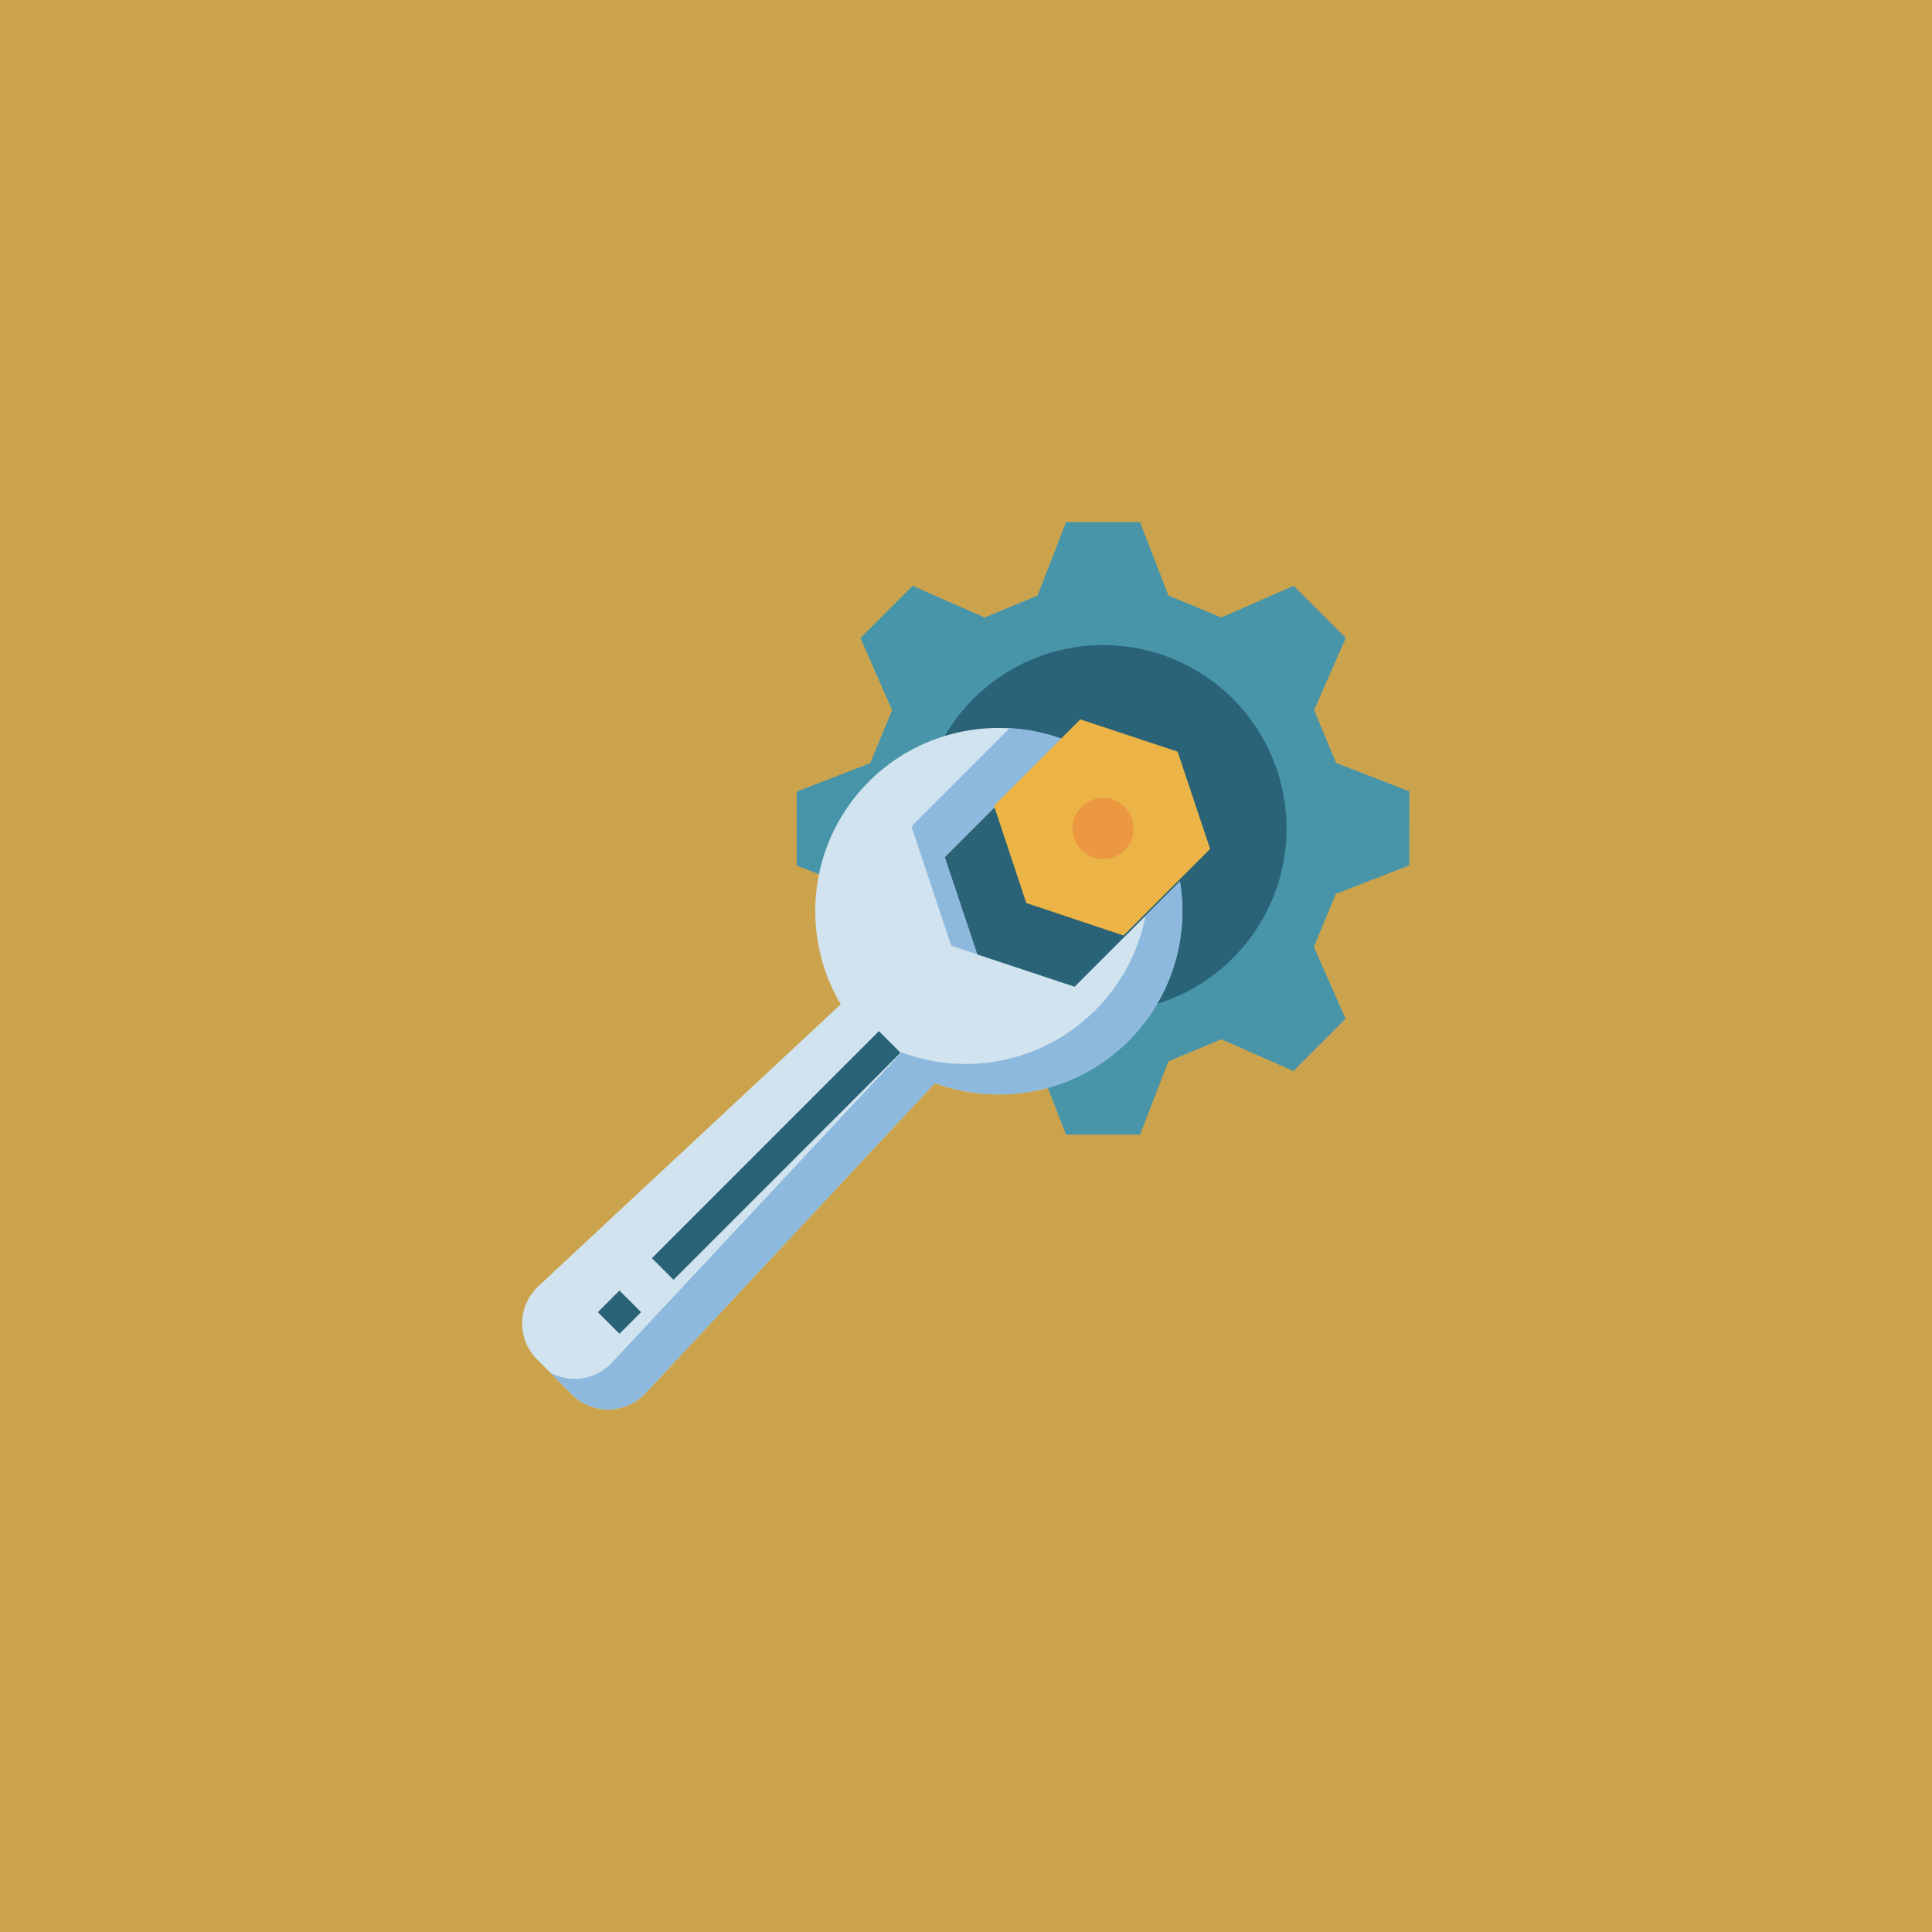 <svg xmlns="http://www.w3.org/2000/svg" xmlns:xlink="http://www.w3.org/1999/xlink" width="1080" zoomAndPan="magnify" viewBox="0 0 810 810" height="1080" preserveAspectRatio="xMidYMid meet" version="1.0"><defs><clipPath id="7154a00a21"><path d="M 334 218.918 L 590.918 218.918 L 590.918 476 L 334 476 Z M 334 218.918 " clip-rule="nonzero"/></clipPath><clipPath id="f221fc6ad2"><path d="M 218.918 305 L 496 305 L 496 590.918 L 218.918 590.918 Z M 218.918 305 " clip-rule="nonzero"/></clipPath><clipPath id="44fa5137ff"><path d="M 230 369 L 496 369 L 496 590.918 L 230 590.918 Z M 230 369 " clip-rule="nonzero"/></clipPath></defs><rect x="-81" width="972" fill="#ffffff" y="-81" height="972" fill-opacity="1"/><rect x="-81" width="972" fill="#ffffff" y="-81" height="972" fill-opacity="1"/><rect x="-81" width="972" fill="#cba34d" y="-81" height="972" fill-opacity="1"/><g clip-path="url(#7154a00a21)"><path fill="#4895aa" d="M 590.836 362.812 L 560.07 374.75 C 556.465 383.484 554.461 388.211 550.855 396.945 L 564.156 427.148 C 553.418 437.887 552.938 438.367 542.281 449.023 L 512.078 435.723 C 503.344 439.328 498.617 441.332 489.883 444.938 L 477.945 475.703 C 462.805 475.703 462.164 475.703 446.938 475.703 L 435 444.938 C 426.27 441.332 421.543 439.328 412.809 435.723 L 382.602 449.102 C 371.867 438.367 371.387 437.887 360.73 427.23 L 374.031 397.023 C 370.426 388.293 368.422 383.562 364.816 374.832 L 334.051 362.895 C 334.051 347.75 334.051 347.109 334.051 331.887 L 364.816 319.949 C 368.422 311.215 370.426 306.488 374.031 297.754 L 360.73 267.469 C 371.465 256.734 371.945 256.254 382.602 245.598 L 412.809 258.895 C 421.543 255.289 426.27 253.289 435 249.684 L 446.938 218.918 C 462.082 218.918 462.723 218.918 477.945 218.918 L 489.883 249.684 C 498.617 253.289 503.344 255.289 512.078 258.895 L 542.363 245.598 C 553.098 256.332 553.578 256.812 564.234 267.469 L 550.938 297.676 C 554.543 306.406 556.543 311.137 560.148 319.867 L 590.918 331.805 C 590.836 347.027 590.836 347.668 590.836 362.812 Z M 590.836 362.812 " fill-opacity="1" fill-rule="nonzero"/></g><path fill="#2a6377" d="M 539.398 347.348 C 539.398 348.609 539.367 349.867 539.305 351.125 C 539.242 352.379 539.152 353.637 539.027 354.887 C 538.906 356.141 538.75 357.391 538.566 358.637 C 538.383 359.879 538.168 361.121 537.922 362.355 C 537.676 363.59 537.398 364.816 537.094 366.039 C 536.789 367.258 536.453 368.473 536.086 369.676 C 535.723 370.883 535.328 372.078 534.902 373.262 C 534.477 374.445 534.023 375.621 533.543 376.785 C 533.062 377.945 532.551 379.098 532.016 380.234 C 531.477 381.371 530.91 382.496 530.316 383.605 C 529.723 384.719 529.102 385.812 528.457 386.891 C 527.809 387.973 527.137 389.035 526.438 390.082 C 525.738 391.129 525.012 392.156 524.262 393.168 C 523.512 394.18 522.738 395.172 521.938 396.145 C 521.141 397.117 520.32 398.07 519.473 399.004 C 518.629 399.938 517.762 400.848 516.871 401.738 C 515.98 402.629 515.07 403.496 514.137 404.34 C 513.203 405.188 512.25 406.008 511.277 406.805 C 510.305 407.605 509.312 408.379 508.301 409.129 C 507.289 409.879 506.262 410.602 505.215 411.301 C 504.168 412 503.105 412.676 502.023 413.32 C 500.945 413.969 499.852 414.59 498.742 415.184 C 497.629 415.777 496.508 416.344 495.367 416.879 C 494.23 417.418 493.078 417.93 491.918 418.41 C 490.754 418.891 489.578 419.344 488.395 419.77 C 487.211 420.191 486.016 420.586 484.809 420.953 C 483.605 421.32 482.395 421.652 481.172 421.961 C 479.949 422.266 478.723 422.543 477.488 422.789 C 476.254 423.031 475.016 423.246 473.77 423.434 C 472.523 423.617 471.273 423.77 470.023 423.895 C 468.77 424.02 467.516 424.109 466.258 424.172 C 465 424.234 463.742 424.266 462.484 424.266 C 461.223 424.266 459.965 424.234 458.707 424.172 C 457.453 424.109 456.195 424.02 454.945 423.895 C 453.691 423.77 452.441 423.617 451.195 423.434 C 449.953 423.246 448.711 423.031 447.477 422.789 C 446.242 422.543 445.016 422.266 443.793 421.961 C 442.574 421.652 441.359 421.32 440.156 420.953 C 438.949 420.586 437.754 420.191 436.57 419.77 C 435.387 419.344 434.211 418.891 433.047 418.41 C 431.887 417.93 430.734 417.418 429.598 416.879 C 428.461 416.344 427.336 415.777 426.227 415.184 C 425.113 414.59 424.02 413.969 422.941 413.32 C 421.859 412.676 420.797 412 419.75 411.301 C 418.703 410.602 417.676 409.879 416.664 409.129 C 415.652 408.379 414.66 407.605 413.688 406.805 C 412.715 406.008 411.762 405.188 410.828 404.34 C 409.898 403.496 408.984 402.629 408.094 401.738 C 407.203 400.848 406.336 399.938 405.492 399.004 C 404.648 398.07 403.824 397.117 403.027 396.145 C 402.227 395.172 401.453 394.18 400.703 393.168 C 399.953 392.156 399.23 391.129 398.531 390.082 C 397.832 389.035 397.156 387.973 396.512 386.891 C 395.863 385.812 395.242 384.719 394.648 383.605 C 394.055 382.496 393.488 381.371 392.953 380.234 C 392.414 379.098 391.902 377.945 391.422 376.785 C 390.941 375.621 390.488 374.445 390.062 373.262 C 389.641 372.078 389.246 370.883 388.879 369.676 C 388.512 368.473 388.18 367.258 387.871 366.039 C 387.566 364.816 387.289 363.59 387.043 362.355 C 386.801 361.121 386.586 359.879 386.398 358.637 C 386.215 357.391 386.062 356.141 385.938 354.887 C 385.812 353.637 385.723 352.379 385.66 351.125 C 385.598 349.867 385.566 348.609 385.566 347.348 C 385.566 346.09 385.598 344.832 385.66 343.574 C 385.723 342.316 385.812 341.062 385.938 339.809 C 386.062 338.559 386.215 337.309 386.398 336.062 C 386.586 334.816 386.801 333.578 387.043 332.344 C 387.289 331.109 387.566 329.883 387.871 328.66 C 388.18 327.438 388.512 326.227 388.879 325.023 C 389.246 323.816 389.641 322.621 390.062 321.438 C 390.488 320.254 390.941 319.078 391.422 317.914 C 391.902 316.754 392.414 315.602 392.953 314.465 C 393.488 313.324 394.055 312.203 394.648 311.09 C 395.242 309.98 395.863 308.887 396.512 307.809 C 397.156 306.727 397.832 305.664 398.531 304.617 C 399.23 303.57 399.953 302.543 400.703 301.531 C 401.453 300.52 402.227 299.527 403.027 298.555 C 403.824 297.582 404.648 296.629 405.492 295.695 C 406.336 294.762 407.203 293.852 408.094 292.961 C 408.984 292.07 409.898 291.203 410.828 290.359 C 411.762 289.512 412.715 288.691 413.688 287.895 C 414.66 287.094 415.652 286.32 416.664 285.57 C 417.676 284.82 418.703 284.094 419.75 283.395 C 420.797 282.695 421.859 282.023 422.941 281.375 C 424.02 280.73 425.113 280.109 426.227 279.516 C 427.336 278.922 428.461 278.355 429.598 277.816 C 430.734 277.281 431.887 276.77 433.047 276.289 C 434.211 275.809 435.387 275.355 436.57 274.93 C 437.754 274.504 438.949 274.109 440.156 273.746 C 441.359 273.379 442.574 273.043 443.793 272.738 C 445.016 272.434 446.242 272.156 447.477 271.91 C 448.711 271.664 449.953 271.449 451.195 271.266 C 452.441 271.082 453.691 270.926 454.945 270.805 C 456.195 270.68 457.453 270.59 458.707 270.527 C 459.965 270.465 461.223 270.434 462.484 270.434 C 463.742 270.434 465 270.465 466.258 270.527 C 467.516 270.59 468.77 270.68 470.023 270.805 C 471.273 270.926 472.523 271.082 473.77 271.266 C 475.016 271.449 476.254 271.664 477.488 271.91 C 478.723 272.156 479.949 272.434 481.172 272.738 C 482.395 273.043 483.605 273.379 484.809 273.746 C 486.016 274.109 487.211 274.504 488.395 274.93 C 489.578 275.355 490.754 275.809 491.918 276.289 C 493.078 276.77 494.23 277.281 495.367 277.816 C 496.508 278.355 497.629 278.922 498.742 279.516 C 499.852 280.109 500.945 280.73 502.023 281.375 C 503.105 282.023 504.168 282.695 505.215 283.395 C 506.262 284.094 507.289 284.82 508.301 285.57 C 509.312 286.32 510.305 287.094 511.277 287.895 C 512.25 288.691 513.203 289.512 514.137 290.359 C 515.07 291.203 515.98 292.07 516.871 292.961 C 517.762 293.852 518.629 294.762 519.473 295.695 C 520.32 296.629 521.141 297.582 521.938 298.555 C 522.738 299.527 523.512 300.52 524.262 301.531 C 525.012 302.543 525.738 303.57 526.438 304.617 C 527.137 305.664 527.809 306.727 528.457 307.809 C 529.102 308.887 529.723 309.98 530.316 311.09 C 530.91 312.203 531.477 313.324 532.016 314.465 C 532.551 315.602 533.062 316.754 533.543 317.914 C 534.023 319.078 534.477 320.254 534.902 321.438 C 535.328 322.621 535.723 323.816 536.086 325.023 C 536.453 326.227 536.789 327.438 537.094 328.66 C 537.398 329.883 537.676 331.109 537.922 332.344 C 538.168 333.578 538.383 334.816 538.566 336.062 C 538.75 337.309 538.906 338.559 539.027 339.809 C 539.152 341.062 539.242 342.316 539.305 343.574 C 539.367 344.832 539.398 346.09 539.398 347.348 Z M 539.398 347.348 " fill-opacity="1" fill-rule="nonzero"/><g clip-path="url(#f221fc6ad2)"><path fill="#d1e3ee" d="M 409.684 400.148 L 396.062 359.367 L 445.496 309.934 C 418.656 300.078 387.25 305.605 365.457 326.52 C 339.098 351.836 334.77 391.176 352.477 421.059 L 225.727 539.238 C 221.398 543.246 218.918 548.934 218.918 554.863 C 218.918 560.551 221.16 565.918 225.164 569.926 L 239.746 584.586 C 243.754 588.594 249.203 590.918 254.969 590.918 C 260.898 590.918 266.508 588.434 270.594 584.105 L 391.977 454.07 C 419.297 464.164 451.188 458.316 473.141 436.363 C 491.324 418.176 498.535 393.098 494.691 369.543 L 450.543 413.688 Z M 409.684 400.148 " fill-opacity="1" fill-rule="nonzero"/></g><g clip-path="url(#44fa5137ff)"><path fill="#8cb9dd" d="M 494.691 369.543 L 480.27 383.965 C 477.465 398.465 470.414 412.328 459.199 423.543 C 437.246 445.496 405.355 451.426 378.035 441.25 L 256.574 571.285 C 252.566 575.613 246.879 578.098 240.949 578.098 C 237.266 578.098 233.66 577.137 230.535 575.371 L 239.746 584.586 C 243.754 588.594 249.203 590.918 254.969 590.918 C 260.898 590.918 266.508 588.434 270.594 584.105 L 391.977 454.07 C 419.297 464.164 451.188 458.316 473.141 436.363 C 491.324 418.176 498.535 393.098 494.691 369.543 Z M 494.691 369.543 " fill-opacity="1" fill-rule="nonzero"/></g><path fill="#8cb9dd" d="M 382.121 346.469 L 398.785 396.465 L 409.684 400.07 L 396.062 359.289 L 445.496 309.852 C 438.367 307.207 430.836 305.688 423.305 305.285 Z M 382.121 346.469 " fill-opacity="1" fill-rule="nonzero"/><path fill="#ecb347" d="M 507.352 355.922 L 471.055 392.219 L 430.273 378.598 L 416.734 337.816 L 452.949 301.602 L 493.73 315.141 Z M 507.352 355.922 " fill-opacity="1" fill-rule="nonzero"/><path fill="#eb9840" d="M 475.301 347.348 C 475.301 348.191 475.219 349.023 475.055 349.852 C 474.891 350.676 474.648 351.477 474.324 352.254 C 474.004 353.031 473.609 353.773 473.141 354.473 C 472.676 355.172 472.141 355.82 471.547 356.414 C 470.953 357.008 470.305 357.539 469.605 358.008 C 468.906 358.477 468.168 358.871 467.387 359.191 C 466.609 359.516 465.809 359.758 464.984 359.922 C 464.156 360.086 463.324 360.168 462.484 360.168 C 461.641 360.168 460.809 360.086 459.98 359.922 C 459.156 359.758 458.355 359.516 457.578 359.191 C 456.801 358.871 456.059 358.477 455.359 358.008 C 454.66 357.539 454.012 357.008 453.418 356.414 C 452.824 355.82 452.293 355.172 451.824 354.473 C 451.355 353.773 450.961 353.031 450.641 352.254 C 450.316 351.477 450.074 350.676 449.91 349.852 C 449.746 349.023 449.664 348.191 449.664 347.348 C 449.664 346.508 449.746 345.676 449.91 344.848 C 450.074 344.023 450.316 343.223 450.641 342.445 C 450.961 341.664 451.355 340.926 451.824 340.227 C 452.293 339.527 452.824 338.879 453.418 338.285 C 454.012 337.691 454.66 337.156 455.359 336.691 C 456.059 336.223 456.801 335.828 457.578 335.508 C 458.355 335.184 459.156 334.941 459.98 334.777 C 460.809 334.613 461.641 334.531 462.484 334.531 C 463.324 334.531 464.156 334.613 464.984 334.777 C 465.809 334.941 466.609 335.184 467.387 335.508 C 468.168 335.828 468.906 336.223 469.605 336.691 C 470.305 337.156 470.953 337.691 471.547 338.285 C 472.141 338.879 472.676 339.527 473.141 340.227 C 473.609 340.926 474.004 341.664 474.324 342.445 C 474.648 343.223 474.891 344.023 475.055 344.848 C 475.219 345.676 475.301 346.508 475.301 347.348 Z M 475.301 347.348 " fill-opacity="1" fill-rule="nonzero"/><path fill="#2a6377" d="M 250.648 550.125 L 259.715 541.059 L 268.777 550.125 L 259.715 559.188 Z M 250.648 550.125 " fill-opacity="1" fill-rule="nonzero"/><path fill="#2a6377" d="M 273.309 527.492 L 368.484 432.312 L 377.547 441.375 L 282.371 536.555 Z M 273.309 527.492 " fill-opacity="1" fill-rule="nonzero"/></svg>